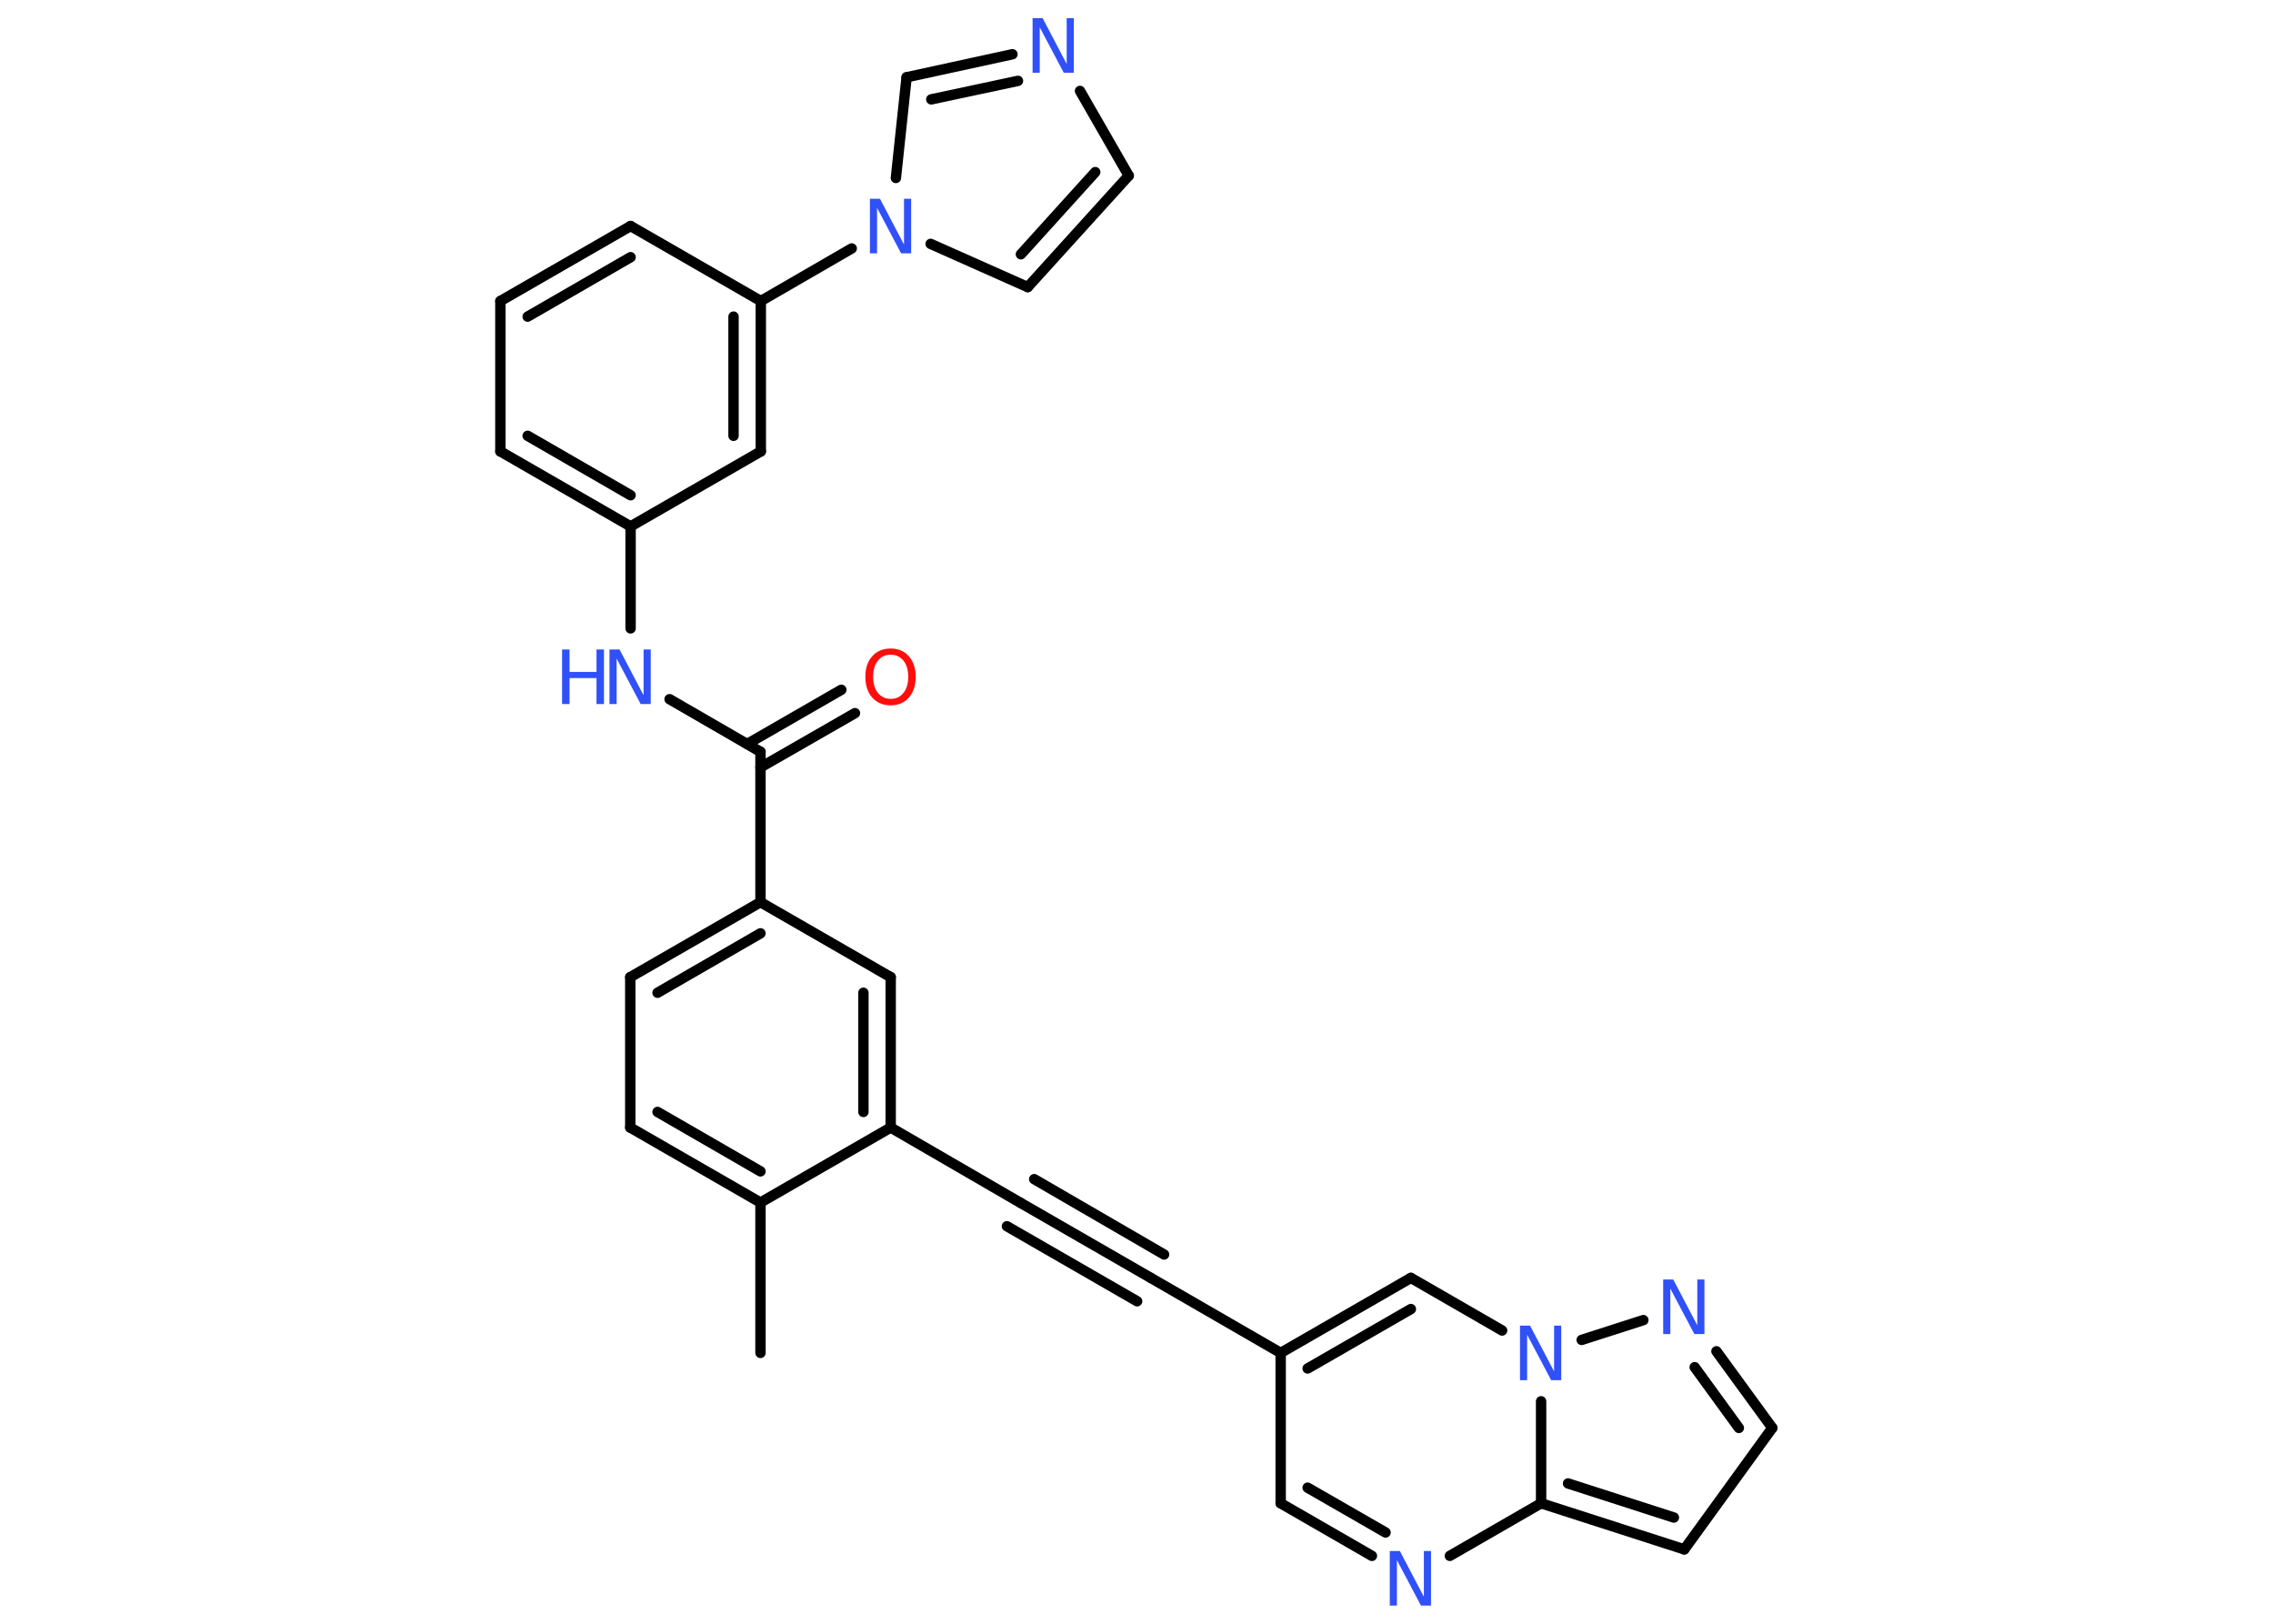 <?xml version='1.0' encoding='UTF-8'?>
<!DOCTYPE svg PUBLIC "-//W3C//DTD SVG 1.1//EN" "http://www.w3.org/Graphics/SVG/1.1/DTD/svg11.dtd">
<svg version='1.2' xmlns='http://www.w3.org/2000/svg' xmlns:xlink='http://www.w3.org/1999/xlink' width='70.0mm' height='50.0mm' viewBox='0 0 70.0 50.0'>
  <desc>Generated by the Chemistry Development Kit (http://github.com/cdk)</desc>
  <g stroke-linecap='round' stroke-linejoin='round' stroke='#000000' stroke-width='.32' fill='#3050F8'>
    <rect x='.0' y='.0' width='70.0' height='50.0' fill='#FFFFFF' stroke='none'/>
    <g id='mol1' class='mol'>
      <line id='mol1bnd1' class='bond' x1='23.42' y1='41.66' x2='23.42' y2='37.03'/>
      <g id='mol1bnd2' class='bond'>
        <line x1='19.41' y1='34.72' x2='23.42' y2='37.03'/>
        <line x1='20.25' y1='34.24' x2='23.42' y2='36.07'/>
      </g>
      <line id='mol1bnd3' class='bond' x1='19.41' y1='34.72' x2='19.41' y2='30.09'/>
      <g id='mol1bnd4' class='bond'>
        <line x1='23.42' y1='27.78' x2='19.41' y2='30.09'/>
        <line x1='23.42' y1='28.74' x2='20.25' y2='30.57'/>
      </g>
      <line id='mol1bnd5' class='bond' x1='23.42' y1='27.78' x2='23.42' y2='23.15'/>
      <g id='mol1bnd6' class='bond'>
        <line x1='23.01' y1='22.91' x2='25.91' y2='21.24'/>
        <line x1='23.42' y1='23.63' x2='26.33' y2='21.96'/>
      </g>
      <line id='mol1bnd7' class='bond' x1='23.42' y1='23.15' x2='20.62' y2='21.53'/>
      <line id='mol1bnd8' class='bond' x1='19.42' y1='19.35' x2='19.42' y2='16.21'/>
      <g id='mol1bnd9' class='bond'>
        <line x1='15.41' y1='13.9' x2='19.42' y2='16.21'/>
        <line x1='16.25' y1='13.42' x2='19.42' y2='15.25'/>
      </g>
      <line id='mol1bnd10' class='bond' x1='15.41' y1='13.9' x2='15.41' y2='9.27'/>
      <g id='mol1bnd11' class='bond'>
        <line x1='19.42' y1='6.96' x2='15.41' y2='9.27'/>
        <line x1='19.42' y1='7.92' x2='16.25' y2='9.75'/>
      </g>
      <line id='mol1bnd12' class='bond' x1='19.42' y1='6.96' x2='23.43' y2='9.27'/>
      <line id='mol1bnd13' class='bond' x1='23.43' y1='9.27' x2='26.23' y2='7.65'/>
      <line id='mol1bnd14' class='bond' x1='28.66' y1='7.51' x2='31.65' y2='8.84'/>
      <g id='mol1bnd15' class='bond'>
        <line x1='31.65' y1='8.84' x2='34.76' y2='5.41'/>
        <line x1='31.44' y1='7.83' x2='33.73' y2='5.3'/>
      </g>
      <line id='mol1bnd16' class='bond' x1='34.76' y1='5.41' x2='33.26' y2='2.8'/>
      <g id='mol1bnd17' class='bond'>
        <line x1='31.18' y1='1.67' x2='27.92' y2='2.38'/>
        <line x1='31.35' y1='2.49' x2='28.68' y2='3.06'/>
      </g>
      <line id='mol1bnd18' class='bond' x1='27.59' y1='5.48' x2='27.92' y2='2.38'/>
      <g id='mol1bnd19' class='bond'>
        <line x1='23.43' y1='13.9' x2='23.43' y2='9.27'/>
        <line x1='22.59' y1='13.42' x2='22.59' y2='9.75'/>
      </g>
      <line id='mol1bnd20' class='bond' x1='19.42' y1='16.21' x2='23.43' y2='13.9'/>
      <line id='mol1bnd21' class='bond' x1='23.42' y1='27.78' x2='27.43' y2='30.09'/>
      <g id='mol1bnd22' class='bond'>
        <line x1='27.43' y1='34.72' x2='27.43' y2='30.09'/>
        <line x1='26.59' y1='34.24' x2='26.59' y2='30.57'/>
      </g>
      <line id='mol1bnd23' class='bond' x1='23.42' y1='37.03' x2='27.43' y2='34.72'/>
      <line id='mol1bnd24' class='bond' x1='27.43' y1='34.72' x2='31.43' y2='37.04'/>
      <g id='mol1bnd25' class='bond'>
        <line x1='31.43' y1='37.04' x2='35.44' y2='39.35'/>
        <line x1='31.85' y1='36.31' x2='35.85' y2='38.63'/>
        <line x1='31.01' y1='37.76' x2='35.02' y2='40.07'/>
      </g>
      <line id='mol1bnd26' class='bond' x1='35.44' y1='39.35' x2='39.44' y2='41.66'/>
      <line id='mol1bnd27' class='bond' x1='39.44' y1='41.66' x2='39.44' y2='46.29'/>
      <g id='mol1bnd28' class='bond'>
        <line x1='39.44' y1='46.29' x2='42.25' y2='47.91'/>
        <line x1='40.27' y1='45.81' x2='42.67' y2='47.19'/>
      </g>
      <line id='mol1bnd29' class='bond' x1='44.65' y1='47.91' x2='47.46' y2='46.29'/>
      <g id='mol1bnd30' class='bond'>
        <line x1='47.46' y1='46.29' x2='51.87' y2='47.71'/>
        <line x1='48.29' y1='45.68' x2='51.55' y2='46.73'/>
      </g>
      <line id='mol1bnd31' class='bond' x1='51.87' y1='47.71' x2='54.58' y2='43.97'/>
      <g id='mol1bnd32' class='bond'>
        <line x1='54.58' y1='43.97' x2='52.86' y2='41.61'/>
        <line x1='53.55' y1='43.97' x2='52.19' y2='42.1'/>
      </g>
      <line id='mol1bnd33' class='bond' x1='50.61' y1='40.65' x2='48.71' y2='41.26'/>
      <line id='mol1bnd34' class='bond' x1='47.46' y1='46.29' x2='47.46' y2='43.15'/>
      <line id='mol1bnd35' class='bond' x1='46.26' y1='40.97' x2='43.45' y2='39.35'/>
      <g id='mol1bnd36' class='bond'>
        <line x1='43.45' y1='39.35' x2='39.44' y2='41.66'/>
        <line x1='43.45' y1='40.31' x2='40.27' y2='42.14'/>
      </g>
      <path id='mol1atm7' class='atom' d='M27.43 20.16q-.25 .0 -.39 .18q-.15 .18 -.15 .5q.0 .32 .15 .5q.15 .18 .39 .18q.25 .0 .39 -.18q.15 -.18 .15 -.5q.0 -.32 -.15 -.5q-.15 -.18 -.39 -.18zM27.43 19.97q.35 .0 .56 .24q.21 .24 .21 .63q.0 .4 -.21 .64q-.21 .24 -.56 .24q-.35 .0 -.57 -.24q-.21 -.24 -.21 -.64q.0 -.4 .21 -.63q.21 -.24 .57 -.24z' stroke='none' fill='#FF0D0D'/>
      <g id='mol1atm8' class='atom'>
        <path d='M18.78 20.0h.3l.74 1.41v-1.41h.22v1.68h-.31l-.74 -1.4v1.4h-.22v-1.68z' stroke='none'/>
        <path d='M17.31 20.0h.23v.69h.83v-.69h.23v1.68h-.23v-.8h-.83v.8h-.23v-1.68z' stroke='none'/>
      </g>
      <path id='mol1atm14' class='atom' d='M26.8 6.12h.3l.74 1.41v-1.41h.22v1.68h-.31l-.74 -1.4v1.4h-.22v-1.68z' stroke='none'/>
      <path id='mol1atm17' class='atom' d='M31.81 .56h.3l.74 1.41v-1.41h.22v1.68h-.31l-.74 -1.4v1.4h-.22v-1.68z' stroke='none'/>
      <path id='mol1atm26' class='atom' d='M42.81 47.76h.3l.74 1.41v-1.41h.22v1.68h-.31l-.74 -1.4v1.4h-.22v-1.68z' stroke='none'/>
      <path id='mol1atm30' class='atom' d='M51.23 39.4h.3l.74 1.41v-1.41h.22v1.68h-.31l-.74 -1.4v1.4h-.22v-1.68z' stroke='none'/>
      <path id='mol1atm31' class='atom' d='M46.82 40.82h.3l.74 1.41v-1.41h.22v1.68h-.31l-.74 -1.4v1.4h-.22v-1.68z' stroke='none'/>
    </g>
  </g>
</svg>
